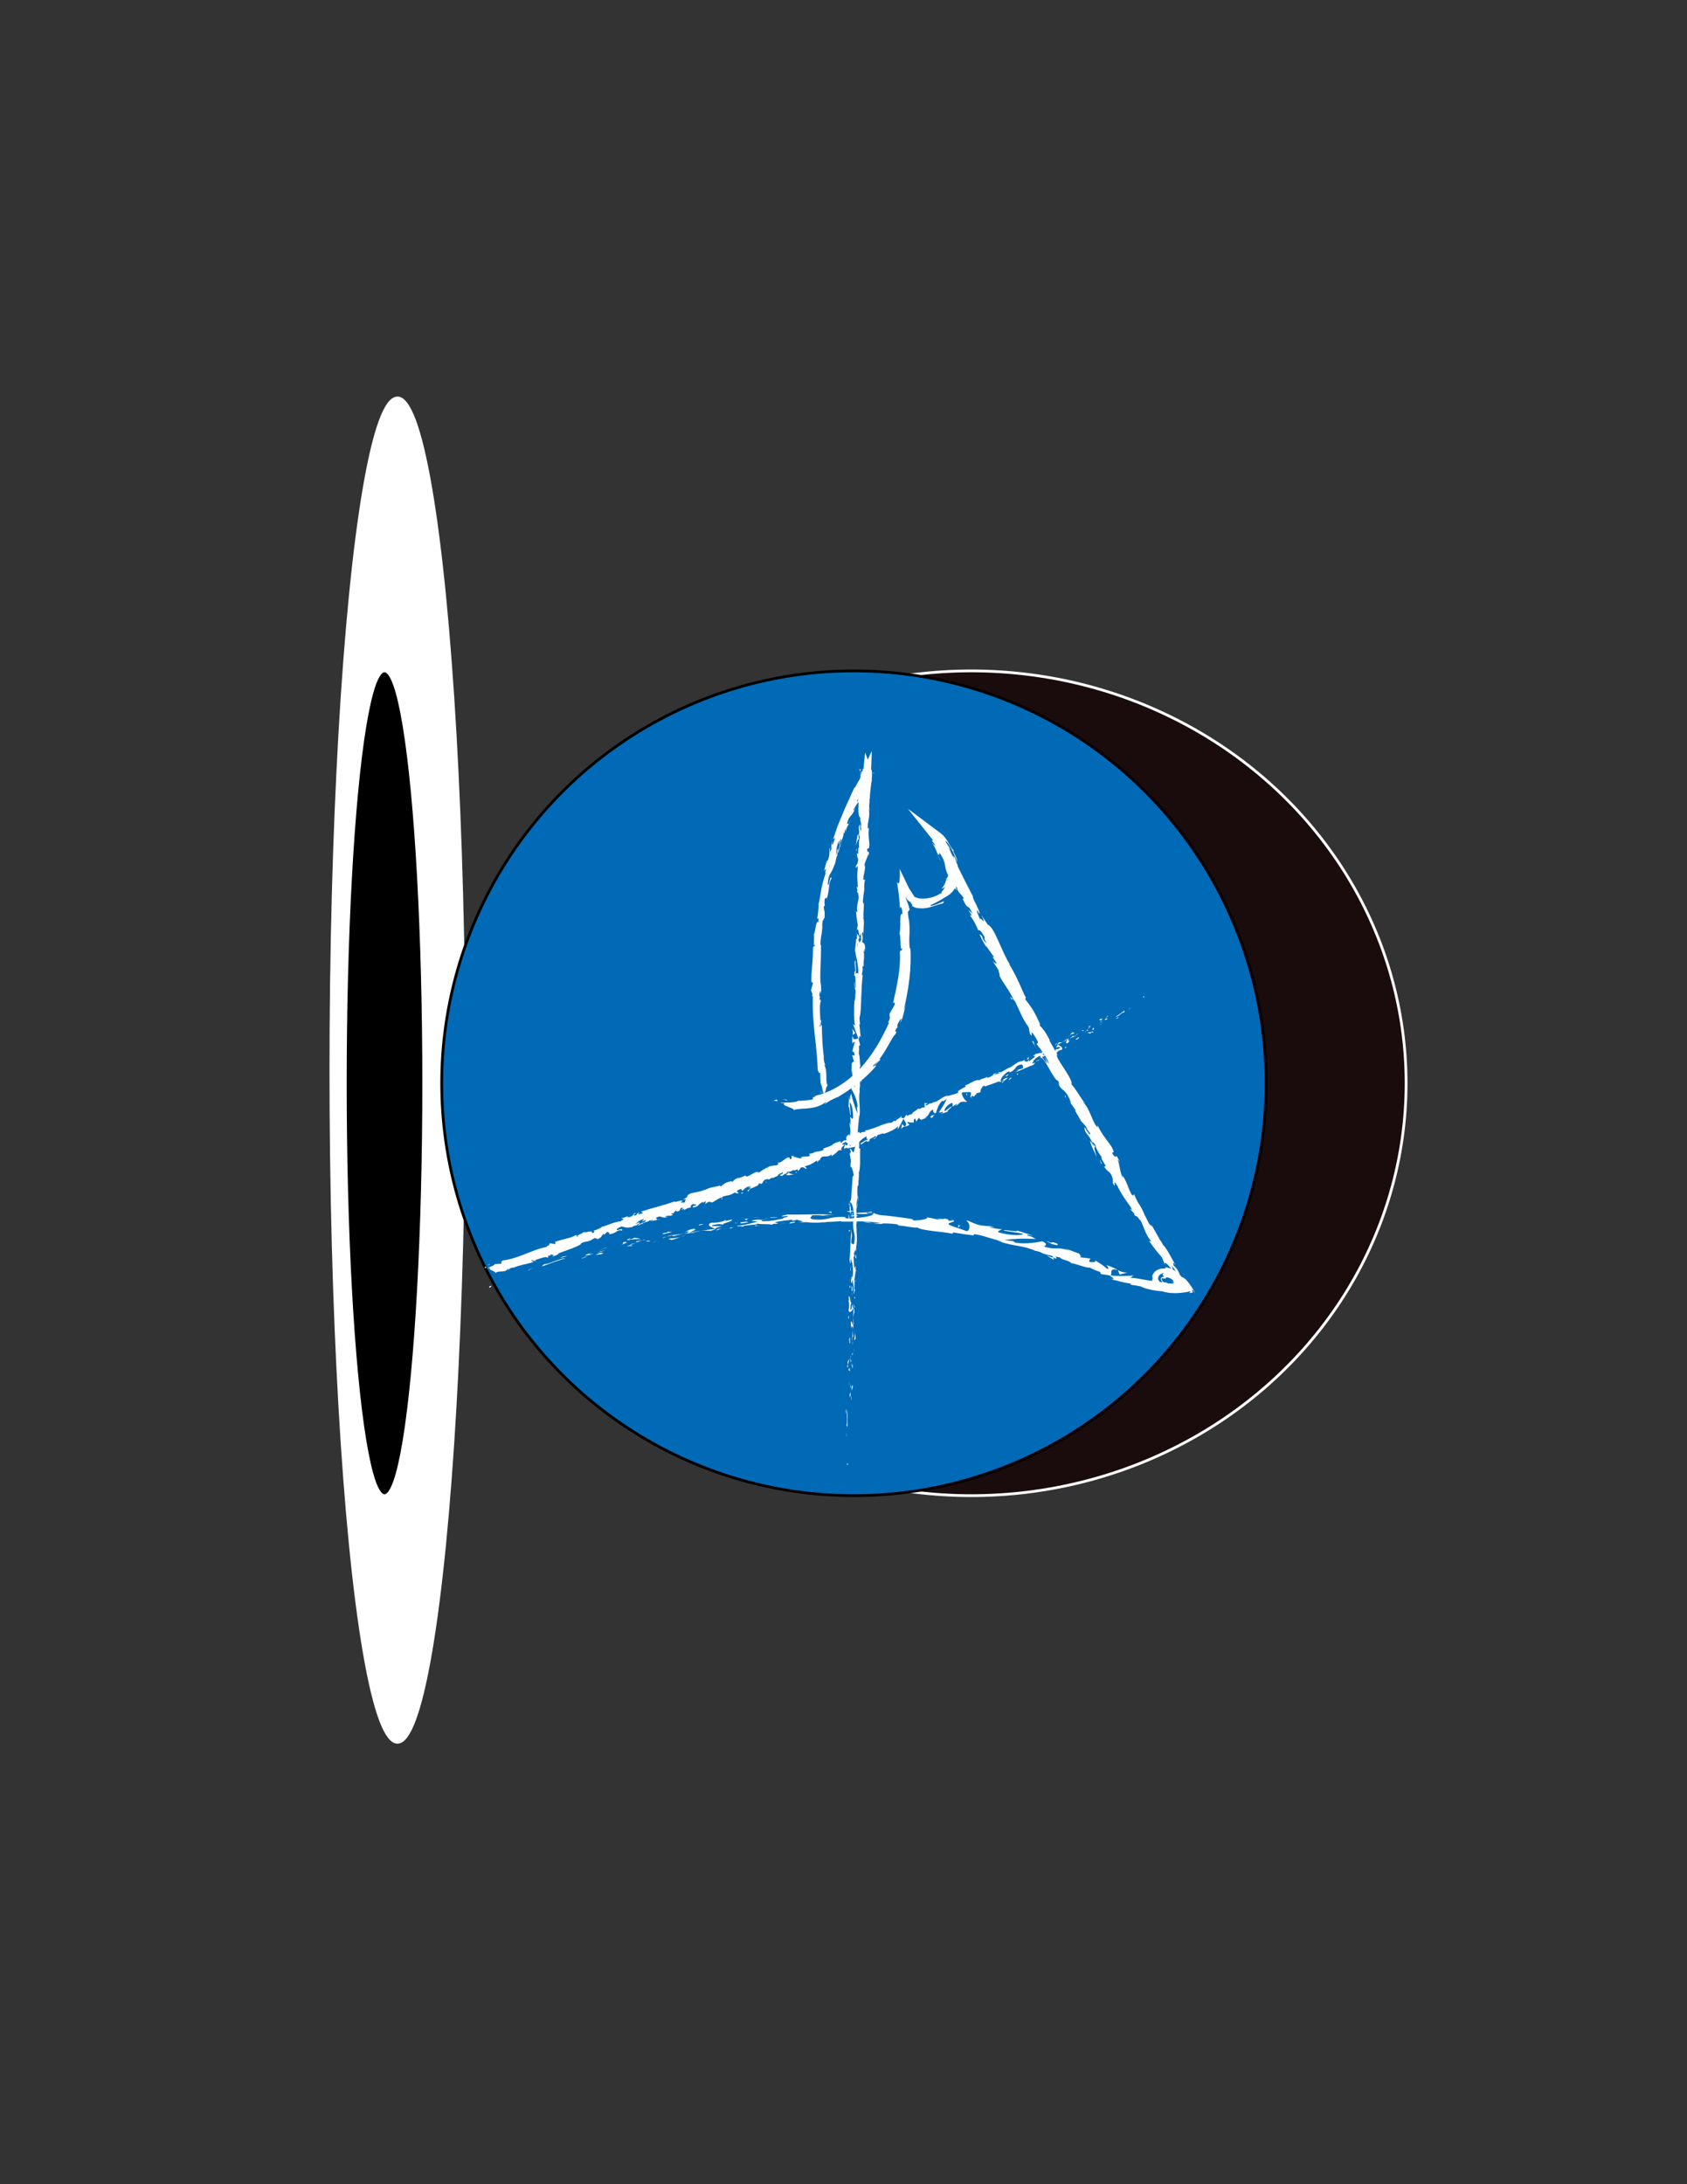 <svg xmlns="http://www.w3.org/2000/svg" viewBox="0 0 612 792">
  <rect x="0" y="0" width="612" height="792" fill="#333333" stroke="none"/>
  <style>
    .st4{fill:#fff}
  </style>
  <g id="Layer_2" stroke-miterlimit="10">
    <ellipse cx="144.19" cy="388.03" rx="24.15" ry="243.73" fill="#fff" stroke="#fff"/>
    <ellipse cx="352.36" cy="392.8" rx="157.74" ry="149.53" fill="#1a0b0c" stroke="#fff"/>
    <circle cx="309.77" cy="392.8" r="149.53" fill="#006ab6" stroke="#000"/>
    <ellipse cx="139.49" cy="392.8" rx="14.22" ry="149.53" stroke="#fff"/>
  </g>
  <g id="Layer_1">
    <path class="st4" d="M307.28 530.72c-.06.6.27.4.32.5-.02-1.02-.4-.48-.32-.5zM307.07 520.72l.12.18-.24-1.48zM307.53 511.4c-.58.86-.06 3.38-.34 5.03l-.14.27.39.77c.05-2.02-.13-4.65.09-6.07zM308.91 506.49c-.22.3-.13-1.08-.12 1.16.03-.11.04-.14.06-.21.01-.2.02-.48.06-.95z"/>
    <path class="st4" d="M308.85 507.44c-.03.98.2-.64 0 0zM308.93 502.9l.13 1.3c.14-.26.21-1.41.28-.98-.04-1.33-.17-1.07-.41-.32zM308.6 501.66l.05.67c.05-.11.08-.29-.05-.67zM308.75 503.76l-.1-1.43c-.09.18-.27.2.03.65-.16-.12-.02.17.07.78zM308.63 504.56c-.15.72-.26 1.65-.39.35-.04 2.47.36 2.13.39-.35zM306.99 510.9l-.2.96.14.85c-.06-.42.23-1.86.06-1.81zM309.55 494.86c-.11-.09-.32.42-.47.51l.09.96c.1-.49.21-1.41.38-1.47zM309.08 495.37l-.14-1.44c-.08 1.28.01 1.52.14 1.44zM308.02 501.4l.3 2.37-.29-2.82zM309.78 489.4l.23.82-.34-1.46zM309.88 485.78c.19.61.4-.81.51-.17 0-.98-.15-1.83-.3-2.59.07.8.01 1.66-.21 2.76zM309.89 481.74c.04.4.12.82.2 1.28-.03-.43-.09-.85-.2-1.28zM309.09 491.5c.07-.11.26-.31.37-1.11l-.34.55c-.01.17-.02.37-.03.56zM309.11 490.96l.01-.02c.03-.61.06-1.03.07-1.21-.01.15-.04.52-.08 1.23zM309.08 491.65c0-.05 0-.09.01-.14-.03.05-.04.08-.01.14zM308.46 497.67c-.15-.85-.27-2.6-.61-.92.2.61.39-.35.61.92zM308.66 492.33l-.13 1.51c.09-.03.22-.3.29.12l-.16-1.63zM308.58 491.58l.08.75.05-.56zM309.5 484.33c-.11-.66-.1-1.38-.09-2.19-.09.87-.16 1.76-.19 2.61.09.13.25.51.28-.42zM309.28 487.55c0-.05-.01-.1-.01-.15-.03.09-.05.16.01.15zM309.69 474.17l-.06.12.05.03zM309.14 484.9c-.09.65-.02 1.04.06 1.42-.01-.49-.01-1.01.01-1.56-.04-.06-.07-.07-.07.14zM309.82 479.51c-.08.34-.15.72-.22 1.12.12-.33.3-1 .22-1.12zM309.36 487.19c0 .03.01.06.01.1.08-.22.05-.19-.01-.1zM309.36 487.19c-.03-.34-.1-.6-.16-.87.01.4.03.77.06 1.09.03-.09.07-.17.1-.22zM307.72 471.68c.29.13.51 1.85.14 3.32.17 1.46 1.18.55 1.77-.71-.13-.05-.25-.05-.37-1.56-.18.52-.5 3.31-.72 2.04-.08-1.99.16-1.62.35-2.58-.4.81-.45-2.55-1.01-2.13l.13 1.75c-.08.02-.2-.61-.29-.13zM309.49 477.15l.01.62c.08-.7.21-1.2.48-2.12-.11-1.03-.21-1.25-.31-1.32l-.15 3.04-.03-.22z"/>
    <path class="st4" d="M309.41 480.54c-.31-.49-.39-1.98-.77-1.09-.04 1.81.22 1.28.33 2.37.02-2.92.15.85.41-1.26.03.58.03 1.09.03 1.58.06-.52.12-1.03.2-1.51-.01.03-.02.04-.02.07v.01c-.04.12-.07.17-.04.02v-.06c-.06-.02-.1-.07-.14-.13.1-.84.09-.13.12.14.02.01.03.03.05.04v-.01l-.07-2.93c-.07.6-.09 1.38-.1 2.76zM307.22 495.16c.03-.09.05-.08.08-.09-.03-.19-.06-.27-.08.09zM307.46 493.96c.04.21.16.4.1 1.09-.12.6-.15-.01-.26.02.07.42.17 1.47.38.17l-.04-.21c.16-1.17.62-2.67.66-2.46-.3.33-.52.62-.84 1.39zM308.37 487.16l-.06-2.44-.33 1.23.17-.06c-.13 1.39.09 1.1.22 1.27zM309.86 473.89l.33.34-.43-1.43zM309.93 470.72l.29.13-.15-.84zM312.18 291.88l-.05-.72c.01.34.03.56.05.72zM311.9 297.06l.14.13c-.07-.24-.12-.34-.14-.13zM312.18 392.93c.31-1.04.77-2.19.43-2.07l-.33.31c.03.73-.02 1.29-.1 1.76zM311.88 339.61c-.04.1-.07.2-.11.3.1.26.2.5.29.72-.06-.31-.12-.66-.18-1.02zM310.56 338.83l.26-1.37c-.09.31-.17.74-.26 1.37zM314.77 293.91c.13.23.27.44.41.56-.07-.38-.12-.61-.19-.61-.06-.02-.13.08-.22.05zM310.83 438.28c.15-.9.23-1.61.26-2.24-.21 1.07-.52 1.94-.26 2.24zM315.52 294.09c-.04-.44-.09-.63-.17-.62.04.45.09.71.17.62zM311.16 433.44c-.03.16-.06.31-.09.47.04.66.06 1.32.02 2.13.16-.8.28-1.72.07-2.6zM297.81 360.44c-.01.07-.02.16-.03.23.05.02.05-.08.03-.23zM297.32 390.48c-.06-.29-.14-.77-.21-1.22.01.22.07.59.21 1.22zM310.49 457.98c0 .67.03.11 0 0zM309.1 461.21c-.03-.14-.08-.25-.15-.27.08.05.12.15.15.27zM309.33 426.69v-.06c-.07.2-.05.16 0 .06zM310.31 458.99c.05-.25.09-.54.12-.86-.02.14-.06.4-.12.86zM310.47 458.86c-.02.23-.04.41-.05.59.05.08.09.01.05-.59z"/>
    <path class="st4" d="M310.5 457.05c-.01.38-.03.74-.07 1.09.03-.13.05-.19.06-.15 0-.21.01-.48.01-.94zM304.28 306.45c-.02.04-.05.08-.07.13-.09.67-.02.38.07-.13zM309.3 375.35c.01.03.01.05.01.08 0-.03.01-.07.01-.1l-.02.02zM309.13 372.93c.37 1.04.31 1.62.2 2.4l.96-.77-1.16-1.63z"/>
    <path class="st4" d="M312.73 279.46l-.38 1.68c-.18-.98-.22-1.82-.26-2.26l4.82 1.28c-.08.32-.05.38.23.11l-5.3-1.41c-.03.06-.07.17-.11.3 1 .3-.24 6.59.76 6.88l-.27 1.11c.03-.32-.03-.37 0-.69-.6 2.15.65 1.65.36 4.44-.13.97-.31 1.64-.4.97l.14 2.19c-.05.63-.22.47-.17-.16l-.08 3.32-.03-.03c.14.48.34 1.56.42 2.09-.18.83-.09-.43-.23-.22l.16 1.85c-.3.74-.48-.8-.39-2.06-1.09 1.67.19 1.53-.58 5.21l-.05-1.74c-.63 1.09-.48 2.45-.93 4.4.21-.46 1.09-3.88 1.25-1.88-.1.56-.17 1.3-.02 2.38-.36-.01-.32 1.05-.36 2.36l-.48-.11c.07 1.43.32 1.32.5 2.17-.11 1.58-.5 1.89-.82 2.25-.18 2.53.67-1.72.63 1.28-.27 2.1-.13 3.59.05 6.12-.23 1.47-.28-.27-.44.25l.33 1.32c-.02.32-.14.21-.19.16.1 1.11.48.11.53 1.85.5.49-.91 3.53-.39 5.69-.16.52-.28-.27-.48-.11.29 2.96.19 2.53.63 4.97l-.39 2.05c.42-1.5.77.45 1.06 2.15.19-.53.36-.98.45-1.29l.16 2.71c-.09.32-.25.05-.43-.4.04.18.07.36.1.5-.21.96-.47.45-.71-.25.11-.32.22-.65.33-.96-.27-.68-.57-1.31-.85-1.18.05.18.08.52.1.89-.07-.18-.14-.29-.19-.21-.05.09.04.38.15.82l-.56.59.21.16-.46 3.52c.45 2.55 1.17 4.77 1.26 8.79-.36-1.01-.63-.23-1.1-.3.53-1.08-.11-3.11.06-5.19-.09 1.08-.3.84-.37.56l.32 3.72c-.38-.1-.31.78-.5 1.74.78-.71.41 2.78.59 4.3-.26.09-.5-.28-.38-2.12-.63 2.01.8 2.65.26 4.63.01-.45.05-.69-.07-.87.19 1.06-.06 3.62-.26 3.01l.01-.45c-.18 2.98-.28 9.08.34 9.55-.08.03-.76-.41-.88-.6l1.99 5.39c-.53-.48-1.89 1.28-2.13-1.21-.1.71-.21 1.58-.06 3.09.09-.48.83-1.18.86-.52-.66 1.8-.36 1.25-.95 3.48.14-.72.97.11.91 1.26-.12-.18-.85.07-.93-.35l.76 2.88c-.13-.72-.71-.15-.97.49.17-.29-.09 2.47-.02 3.23l.23-1.21c-.22 3.22 1.1 3.22.96 6.42-.16-.39-1.05-.99-1.2.64.41.76 1.99 3.36 2.24 6.2l-.26.54.22 2.18c-.61-1.37-1.88-5.2-2.35-7.29-.23 1.2-.3.33-.33 2.14-.25.63-.32-1-.32-1.53l-.27 4.2c.51-.17.42 3.23.84 3.08l-.4-4.59c.51-.17 1.36 2.68 1.19 5.66-.22.75-.88-.59-1.05-.53.16.39.25 2.84.12 3.11l-.23-1.27c-.24 1.65.59 2.73.06 4.71-.05.69-.71 2.04-.41 2.17.61-1.11 2.39-1.28 2.8-.52-.05.24-.65 3.6-.95 4.38-.48 1.12-1.03-1.73-1.44-.78.14.05.29.68.34.94-.14.72-.42-.31-.4 1.26.5.28-.13 3.19.41.75.1 1.54-.15 1.63-.18 3.44.35-.57 1.08 1.65 1.18 3.2-.13-.09-.31.25-.39.41-.14 3.15-.41 4.83-.5 7.77-.13.27-.32 1.68-.52 1.07.08.43.24.82.23 1.72-.49 1.74-.01-2.02-.58-.7.29.12.34 2.35.49 3.65.47-.38.18-2.98.03-4.28.63.01 1.23 2.28 1.43 5.36.08 2.45-.44 1.05-.36 1.47-.25 4.58.99 3.94.42 7.73-.45 1.5-.8.04-1.1.37-.09-1.99.35-3.04.37-4.39l-.24 1.65c-.12-.64-.18-1.97-.04-2.69-.4 1.25-.3 7.74-.75 11.27.11.63.22 1.72.4 1.21l-.02-1.12c.36-1.02.38 2.12.58.71.18 1.51.48 3.2.23 5.31l-.47.38c.14-.04.32-1.37.2-1.97.18.89-.73 3.22-.16 4.2l.37-1.47c.18 1.51.61 3.39.4 5.26.48-.84-.03-.43.54-1.75-.7 1.13.18-4.79-.57-2.96.66-1.35.34-2.35.92-4.12-.15.05-.31.62-.18-.95-.04-.07-.09-.24-.12-.35.01-.05.01-.06.01-.11-.01.03-.01.05-.02.09-.02-.07-.03-.08-.01.03-.08.37-.17.67-.26.79-.32-.79-.23-3.29-.38-4.14.1-.93.16.4.34-.11l-.23-1.27c.34-.11.64-2.46.77-.26l.08-1.98c.22-1.16.35-2.76.23-3.75.1-.93-.3-2.37-.06-1.55l-.12-3.11.09-.03c.13-3.06-.37-6.32.34-9.8-.06-1.03-.13-2.1.01-3.82l.3-.33c-.06-1.33.4-3.97.12-4.54.83-1.41.35-6.42.55-8.74l-.38-.1c.07-1.6 0-3.14-.1-5.13l-.34.11c-.23-1.72.36-4.4.4-7.11.12.19.07.87-.02 1.36.85-3.22-.36-6.85.27-9.77-.1-.74-.05-1.26.05-1.78 0 .07 0 .13.01.18 0-.08.01-.19.01-.3.07-.32.13-.66.21-1.01-.09.3-.17.6-.2.85.01-.56-.01-1.42-.07-2.26l.37-.35v-.19c.16-.82-.15-.67-.44-.24-.05-.42-.11-.81-.19-1.12.6-.65-.13-2.21.51-3.1-.29-.57-.11-4.23-.73-4.69.08-.03.13-.27.12.18.1-.93.2-1.87.04-2.71l.47-.38-.56-2.06c.32-1.23.49-1.74.81-.5-.46-2.99-.14-2.42-.6-4.97l.29.13c.02-.9-.34-2.36-.08-2.9.63-2.01.37-10.01 1.08-15.18-.91.98.47-2.4-.2-2.63.22-.3.36-1.02.51-.17-.12-2.66.46-3.97-.05-5.82.22-.3.28.58.42.31-.04-.21-.15-.85-.02-1.12.13-.27.16.39.24.82.05-2.71-.57-3-1.16-3.22.33-1.36.32-2.05-.04-3.05.21-.47.45-1.26.46.42.06-.95.5-5.77.02-5.88.13-.29.08-1.32.04-1.57.11-2.12.16-2.31.19-4.39l-.1.57c-.55-.85-.06-1.74-.06-3.42l.06.05c.57-3.84-.13-1.67.5-5.45l-.37.19c-.76-.39.59-3.35.39-5.57l-.24.79c-.21-1.22 1.18-3.32 1.34-4.53.08-.26.09.42.12.79.6-3.15-.45-.43-.45-2.79.27-.42.62.59.74-1 .24-.78-.61-4.64-.02-6.79-.22.47-.43.93-.53-.17.01-1.68.94-4.51.41-6.05.06-.21.12-.29.17-.3-.09-1.29-.05-4.18-.34-4.98 1.3-1.12-.19-8.01.96-7.92l.05-1.47.25-6.78-2.89 6.08c-.41.86-.7 1.72-.93 2.57l-.08-.14c-.78 2.6-.55 3.57-.42 4.5-.15.58-.2.14-.26.08-.35 1.87-.45 2.92-.45 3.88.02.97.13 1.86.46 3.45l-.36.35c.07.22.07.67.1 1.32.03.34.02.67.16 1.25.03.09.04.15.09.28.08.14.07.23.36.53.08.07.08.09.24.19.16.1.36.17.55.2.39.06.69-.05.99-.23.08-.06.11-.08.13-.1l.07-.07c.05-.05.09-.1.14-.15.11-.13.12-.17.16-.22.25-.45.29-.65.38-.91.54-1.86.77-3.84.72-5.71.04.04.11.12.13.42-.08-3.77 1.31-8.79.56-10.81l-2.27-6.2-.57 5.42c-.02.22-.01.41.03.59l-.93 2.57c1.67-3.07.29.73 1.14-.45-.55 1.26-1.97 2.98-1.27 1.44l.18-.21c-.34-.87-2.2 3.76-2.56 3.48-.69 1.58-1.4 3.14-2.12 4.69-.35.78-.73 1.54-1.07 2.31-.32.78-.65 1.56-.97 2.34-.64 1.55-1.28 3.09-1.91 4.62-.55 1.56-1.08 3.1-1.59 4.64l.75-.54-.73 2.13c-.3.52-.66.63-.14-.9-.57.71-.58 2.65-.45 2.73-1.04 2.98-.29-1.37-.56-.44l-.31 1.28.14-.27c-.06 1.09.14 1.24-.39 3.1-.43 1.15-.49.52-.64.98-.04-.01-.1.14-.21.71-.28.91-.52 1.83-.73 2.75l.67-1.01c-.07 1.28-.6 2.6.16 1.44-.57.85-1.22 3.42-1.77 5.92-.44 2.52-.8 4.95-1.02 5.52-.02 1.78-.22 3.5-.54 5.63.16-.52.68-.77.39 1.06-.9-.79-.91 3.31-1.7 4.74.59-1.29-.33 5.28.53 3.24-.21 1.54-.38.06-.72 1.22 0 1.85-.07 3.88-.28 6.02-.09 1.07-.2 2.17-.27 3.28-.04 1.12-.06 2.25-.03 3.39.13.07.33-.69.53.29l-.66 2.41c.08.9.72.82.34 2.47.1-.24.26-.58.32.02-.08 2.23-.04 4.49.05 6.76.17 2.27.39 4.54.6 6.82.52 4.55 1.02 9.11 1.16 13.68.07-1.26.22-.45.37.48-.03-.61.32-.04.48-.18.02 1.28.04 2.56.13 3.83.62.59.79 4 1.33 4.29l-.31-1.16c.85 1.46.81-2.42 1.56-2.32-.47-.82-.49-2-.48-3.33 0-1.33-.05-2.78-.72-4.15.05-.66.31.51.42.14-.41-.68-.62-1.55-.71-3.2l.1.18c-.57-4.59-.61-6.59-.75-11.78l-.32.41c-.04-1.12.06-1.36.1-1.89-.63-1.24.21 3.13-.47 2.01.32-.77.13-2.73.05-4.63-.06-1.91-.1-3.76.29-4.27-.06-1.71-.39.52-.45-1.2l.21-.46-.3-.43c0-1.13.31-1.7.49-1.74-.02.27.05.77.07 1.06.27-1.46-.08-4.1.01-4.6l-.14 1.64c-.1-2.34-.11-4.94.04-7.51.1-2.57.14-5.13.15-7.4l-.2.33c.01-3.47.36-2.75.65-6.53l.02.14c-.07-.77-.02-1.79.13-2.82.07.97.61-1.74.66-.46.17-3.75-.07-1.88-.27-4.41l.37-.52c-.1-.87-.22-.96.03-2.85-.03 1.58.62-1.12.64.65 1.23-3.8.53-5.91 1.78-7.51-.36-1.95-1.16 3.27-1.1 2.23-.43.79-.24-1.59.11-2.8.15-.62.5-1.09.91-1.8.39-.71.88-1.64 1.3-3.18-.09.31-.04.34-.12.64.5-1.1.36-2.33 1.05-3.65-.23-.92.52-1.83.02-2.22l-.64 2.87c.14-.82.15-1.66.25-2.61s.38-1.99.96-3.25c.05.24-.05 1.06-.14 1.62.41-.71.37-1.5.79-2.24.25.2 0 1.06-.32 2.09-.16.52-.34 1.08-.48 1.62-.12.55-.21 1.09-.22 1.55.24-.38.34-1.22.47-1.83.14-.61.25-.99.42-.47-.38-1.46 1.07-2.95 1.14-5.2l.29.25c.05-.34.11-1.07.32-1.66l.08 1.23c.15-1.8 1.49-3.03 1.87-4.67-1.24 3.27-.68.58-1.45 1.88.55-2.11.99-2.61 1.49-3.15.25-.27.51-.55.81-1.05.29-.5.63-1.22 1.09-2.33-.24.61-1.16 2.17-.93 1.16.44-.81 1.06-1.87 1.46-2.31 1.22-2.95-.53.3-.18-1.03.84-.82.47-1.51.92-2.86l.33.14c1.76-3.21-.27-1.2 1.45-4.03l-.18 1.46.66-1.59.21.5c.57-1.8.9-2.28 1.83-3.86-.22.13-.33-.01-.3-.39l-2.57-.7c.11.32.19.89.16 1.67-.26 1.1-.32-.64-.36 1.67-.2-.53-.46-1.11-.09-2.1-.11-.11-.21-.52-.32-.63-.29 1.19-.18 3-.22 3.83.03-.32.07-.7.13-.9l.33 3.36c-.17.52-.25.09-.33-.32 0 .68.14 1.15.1 2.15-.28-.28-.58-.23-.63-1.64l.11 3.18c-.14.2-.49 1.57-.56 1.16-.17.85-.13 1.92-.16 2.99-.01.26-.02.53-.04.76l-.03.3c0 .03-.01.09 0 .07l.1.04.21.09.41.18c.21.07.41.17.6.3.17.1.27.16.35.28.02.01.04.04.04.07 0 0 .01-.04.02-.04.09-.16.43-.33.89-.5.25-.1.5-.19.76-.25.09-.02.07-.02.07-.02v-.02c-.01-.01-.01-.06-.02-.1-.03-.18-.05-.44-.05-.69-.07-.1-.14-.31-.21-.77-.01-2.08.41-3.96.26-6.48.23-.45.46-.9.7-1.33.19-1.93-.97 1.79-.63-1.45.31-2.27.62-.73.93-1.46.01-.66.02-1.66.38-2.59l-3.19-.85c.02.8-.04 1.66-.26 2.54-.09-.69.02-1.27.01-1.96zm-1.02 25.33c-.05-.49-.24-1.48-.01-1.83.38.58.16 1 .01 1.83zm-.66 38.52c-.11-.37-.03-.93.13-1.56.01.46-.02.99-.13 1.56zm-.62 107.3c-.01-.02-.01-.03-.02-.05.18-1.09.11-.71.02.05zm-.23 2.27c.04.23.09.22.15.12-.09-.16-.08-.67-.03-1.25-.1.15-.17.45-.12 1.13zM299.98 312.7l.21-.41c-.16 1-.18.7-.21.41z"/>
    <path class="st4" d="M310.71 338.93c.07-.14.13-.17.2-.2-.05-.2-.12-.2-.2.2zM314.7 293.78v.07c.03.03.05.05.07.06l-.07-.13zM308.16 417.59c.06-.47.14-.73.21-.9-.09-.03-.17.18-.21.9zM310.43 464.94l-.05-1.46c0 .7-.09.95-.16 1.31.09-.03.22-.3.21.15zM307.75 477.5c.04.21-.01.45.03.66l.17-.05c.02-.91-.09-1.54-.2-.61zM309.19 466.25c-.31.11-.23 1.02-.21 2.04l.01-.18c.41.32.3-.77.2-1.86zM308.98 468.53c0 .31 0 .64-.03.94.17.13.05-.38.03-.94zM310.31 455.77c-.09.48.38.32.25.59.37.54-.36-3.25-.25-.59zM308.16 467.04l.38-.35-.28-.58zM308.69 459l-.16 1.63c.06-.02.09.19.11.44.05-1.01.16-2.1.05-2.07zM308.65 461.07c-.02.52-.03 1.02.02 1.31 0-.28.01-.89-.02-1.31zM308.12 464.81l.09-.48.06-1.15zM309.3 441.49l-.05-1.78c-.12-.18-.22.3-.19.96.08.43.11 1.09.24.82zM308.11 446.83c.09-.48.18-.51.31-.78l-.46-.07.15.85zM308.16 441.65c-.12-.18-.29-2.59-.33-.34.12.18.17 1.97.33.34zM309.51 414.87l-.01.45.77-.04zM308.33 391.2c-.24 2.1.46.51.18 2.41.17.5.23-1.55.37-1.04-.16-1.27-.03-1.94-.55-1.37zM308.88 392.58c.02.2.06.42.1.65-.04-.37-.07-.55-.1-.65zM297.81 395.47l.09 1.38.09-.92zM298.85 397.94l-.42.41.58.72c-.07-.3-.23-.88-.16-1.13zM310.55 308.51l.11.11c.14-.2.16-.52.21-1.16l-.32 1.05zM311.79 290.15l-.02.31.47-.56zM316.12 283.56c.13-.55.19-1.21.37-1.72-.25 1.14-.93 1.76-.37 1.72z"/>
    <g>
      <path class="st4" d="M414.93 361.71c.35-.16.02-.45.03-.54-.5.39.04.63-.03.54zM409.92 365.64l.01-.2-.6.82zM404.78 368.54c.83.35 1.8-1.15 2.84-1.45l.23.06.13-.73c-1.06.7-2.32 1.85-3.2 2.12zM401.3 368.74c.3.15-.48.54.68-.28-.08.01-.1 0-.15 0-.11.07-.26.15-.53.28zM401.83 368.46c.53-.32-.46-.01 0 0zM399.39 369.97l.6-.6c-.23-.06-.89.24-.71.01-.66.51-.44.58.11.59zM398.96 370.79l.32-.29c-.1-.03-.21.01-.32.29zM399.97 369.89l-.69.61c.16.05.28.24.33-.26.04.22.1-.04.36-.35zM400.47 369.74c.48-.08 1.05-.27.44.33 1.33-.84.89-1.16-.44-.33zM404.88 369.34l.64-.12.35-.47c-.18.23-1.13.41-.99.59zM394.72 372.02c.03.16.43.23.58.37l.45-.44c-.32.06-.89.25-1.03.07zM395.3 372.39l-.68.65c.73-.34.8-.52.68-.65zM399.21 371.55l1.05-1.17-1.3 1.32zM391.67 373.62l.29-.55-.56.89zM389.68 374.74c.2-.44-.69-.19-.41-.54-.52.34-.88.81-1.2 1.23.39-.35.88-.58 1.61-.69zM387.51 376.09c.19-.18.37-.41.56-.67-.21.19-.4.4-.56.67zM393.23 373.7c-.1-.05-.34-.2-.83-.05l.51.21c.1-.05.21-.1.32-.16zM392.93 373.87l-.02-.01c-.35.17-.59.29-.69.34.09-.04.3-.14.71-.33zM393.31 373.66c-.03.01-.05.03-.08.04.05.02.07.02.08-.04zM396.93 372.32c-.36.46-1.22 1.2-.1 1.02.2-.43-.44-.33.1-1.02zM393.95 373.93l.89-.36c-.07-.09-.3-.16-.12-.38l-.77.74zM393.6 374.27l.35-.34-.33.13zM389.14 375.68c-.28.36-.67.58-1.11.85.52-.18 1.05-.41 1.52-.66.01-.15.1-.48-.41-.19zM391 374.83c-.02.02-.05.05-.07.06.07.01.11 0 .07-.06zM383.52 378.8l.11.04-.01-.08zM389.67 375.9c.4-.12.57-.33.72-.55-.25.18-.53.36-.84.53 0 .06.01.1.12.02zM386.35 376.93c.23-.01.48-.07.74-.12-.25-.03-.72-.01-.74.12zM390.75 374.86l.05-.05c-.16-.02-.13.02-.05.05z"/>
      <path class="st4" d="M390.75 374.86c-.16.15-.26.33-.36.49.21-.15.39-.3.54-.45-.06-.01-.13-.02-.18-.04zM383.39 381.93c-.11-.39.7-1.2 1.73-1.24.7-.68-.44-1.57-1.49-1.86.05.17.12.31-.62.94.39.05 2.12-.48 1.56.19-1.04.74-.99.33-1.63.42.69.21-1.11 1.35-.54 1.88l.88-.72c.06.1-.22.44.11.39zM385.27 378.07l.33-.22c-.43.14-.79.14-1.45.12-.49.46-.55.65-.53.79l1.75-.8-.1.11zM387.16 377.06c-.07.53-.83 1.11-.1 1.27 1-.56.55-.69 1.07-1.18-1.59.96.36-.46-.93-.05.29-.23.57-.41.83-.57-.32.11-.63.2-.93.27h.05l.01-.01v.01c.09.01.13.03.04.04 0 .01-.02.02-.03.03.01.07 0 .13-.01.19-.51.17-.13-.06 0-.19 0-.02 0-.05-.01-.07h-.01c-.51.36-1.03.7-1.54 1.05.37-.12.82-.33 1.56-.79zM396.39 374.63c-.07-.01-.08-.03-.1-.06-.08.1-.1.15.1.06zM395.59 374.75c.09-.12.11-.32.52-.49.4-.06.1.18.18.3.18-.22.67-.71-.16-.5l-.09.11c-.73.22-1.83.19-1.74.08.38.25.68.4 1.29.5zM391.38 376.03l-1.27.91.87-.04-.14-.18c.81-.33.52-.48.54-.69zM383.27 378.69l-.02-.5-.51.97zM381.5 379.63l-.11-.39-.37.45zM278.75 427.83l-.39.26c.2-.11.31-.19.39-.26zM281.86 426.73l.01-.21c-.1.16-.13.25-.01.21zM336.76 400.15c-.75-.09-1.65-.33-1.41.05l.35.32c.4-.25.74-.34 1.06-.37zM306.35 415.13c.07.02.15.04.23.05.1-.2.19-.38.27-.55l-.5.5zM306.56 416.97l-.92.05c.22.02.52.01.92-.05zM261.96 434.32l-.35.59c.78-.27.36-.36.35-.59zM363.07 388.67c-.59.09-1.03.21-1.4.36.73-.06 1.39.05 1.4-.36zM278.4 423.06c-.23.17-.32.29-.28.38.25-.17.38-.3.28-.38zM360.18 389.73c.11 0 .21-.02.32-.03.35-.24.7-.47 1.18-.66-.54.04-1.12.18-1.5.69zM200.3 455.58c-.05 0-.11.01-.16 0 .01.06.07.04.16 0zM180.94 457.89c.17-.09.45-.19.72-.3-.14.02-.36.11-.72.3zM374.19 383.04c.37-.22.04-.07 0 0zM376.8 383.66c-.06.08-.09.17-.06.27-.02-.11.01-.2.06-.27zM357.45 393.96c-.01 0-.02.01-.03.01.14.03.12.02.03-.01zM374.85 382.93c-.17.02-.35.06-.54.13.09-.01.26-.05.54-.13zM374.69 382.79c.14-.05.25-.09.35-.13.01-.09-.05-.11-.35.13zM373.67 383.32c.21-.11.43-.2.64-.26-.09.01-.13 0-.12-.02-.11.06-.26.14-.52.28zM232.88 442.91c-.03 0-.06 0-.1-.01-.35.32-.18.23.1.01zM328.23 408.58c.02-.01.02-.03.04-.04-.02 0-.05.01-.06.01l.02.03zM326.92 409.44c.4-.74.77-.82 1.28-.9l-.94-.97-.34 1.87z"/>
      <path class="st4" d="M271.37 430.62h1.14c-1.01 1.05-1.97 1.16-.83 1.33-.31-1.33 3.89-1.55 3.58-2.88l.76.03c-.2.06-.2.14-.39.2 1.52.14.63-1.27 2.37-1.69.62-.11 1.09-.07.75.22l1.19-.78c.39-.11.38.14-.01.25l1.95-.82v.04c.21-.3.74-.84 1-1.09.57 0-.2.23-.02.34l.98-.71c.57.17-.22.82-1 1.05 1.49.91.79-.65 3.27-.72l-.97.54c.93.48 1.64-.08 2.98-.07-.36-.13-2.76-.27-1.69-1.03.37-.03.83-.15 1.37-.64.17.45.76.11 1.53-.21l.17.62c.78-.49.6-.77 1-1.22.97-.29 1.33.1 1.7.41 1.55-.46-1.32-.36.43-1.13 1.34-.24 2.13-.81 3.5-1.72.96-.12-.02.42.36.48l.6-.77c.2-.06.19.11.18.2.59-.43-.17-.62.8-1.16.03-.76 2.48.16 3.47-1.07.38.05-.01.42.17.62 1.56-1.16 1.36-.93 2.54-2.14l1.37-.08c-1.07-.1-.13-1.08.71-1.9-.4-.09-.75-.18-.96-.2l1.48-.93c.23.02.15.29-.02.64.09-.09.18-.18.24-.26.66 0 .49.46.21.95l-.72-.15c-.26.51-.47 1.06-.26 1.38.08-.11.26-.24.46-.36-.07.14-.1.25-.03.29.08.04.2-.15.4-.41l.62.53-.01-.3 2.26-.39c1.24-1.25 2.17-2.72 4.43-3.93-.4.72.19.85.38 1.44-.88-.35-1.74.98-3.02 1.33.67-.18.63.15.51.31l1.98-1.4c.14.49.6.17 1.25.14-.8-.76 1.39-1.27 2.17-1.91.18.29.09.7-1.03 1.05 1.48.22 1.12-1.71 2.53-1.59-.26.11-.42.12-.47.32.51-.53 2.11-.91 1.86-.5l-.26.11c1.81-.59 5.37-2.13 5.31-3.03.06.09.15 1.04.11 1.24l2.07-3.91c0 .79 1.72 1.97.41 2.94.46-.07 1.03-.16 1.81-.77-.32.02-1.11-.68-.75-.91 1.37.31.9.09 2.48.19-.49.03-.45-1.22.24-1.47-.04.2.49 1.02.29 1.24l1.25-1.74c-.34.36.29.91.79 1.05-.26-.13 1.46-.59 1.86-.88l-.81.06c1.96-.63 1.26-2.24 3.16-2.97-.14.31-.01 1.55 1 1.28.21-.71.86-3.36 2.34-4.46l.45.17 1.12-.89c-.44 1.15-1.95 3.74-2.89 4.91.81-.06.35.27 1.4-.2.5.13-.4.67-.7.82l2.55-.85c-.37-.56 1.62-1.42 1.3-1.9-.79.61-1.6 1.19-2.4 1.78-.37-.58.81-2.39 2.58-3.05.55.05.14 1.24.27 1.43.13-.31 1.47-1.13 1.7-1.05l-.59.65c1.07-.19 1.22-1.51 2.64-1.44.42-.14 1.55.27 1.46-.13-.96-.41-2.04-2.53-1.84-3.25.16-.01 2.39-.25 3-.11.9.26-.41 1.75.36 1.97-.05-.18.22-.55.35-.68.48-.04.06.6.94.12-.12-.69 1.88-.77.2-.72.82-.57 1.01-.29 2.05-.78-.51-.26.33-1.78 1.14-2.35.02.18.31.3.45.35 1.86-.75 2.95-.95 4.65-1.72.22.08 1.13-.12.9.31.19-.22.32-.54.84-.8 1.26.06-1.13.63-.06.91-.1-.39 1.12-1.13 1.76-1.7-.49-.45-1.77.69-2.41 1.27-.36-.76.57-2.17 2.17-3.35 1.31-.84.84.21 1.03-.01 2.7-1.1 1.62-2.38 4.06-2.85 1.1.08.5.95.86 1.21-1.06.72-1.9.51-2.67.89l1.06-.21c-.29.33-.99.81-1.48.86.93.08 4.51-1.96 6.71-2.58.28-.34.82-.81.43-.86l-.6.38c-.77-.1.94-1.13.04-.92.72-.7 1.47-1.6 2.77-1.98l.5.44c-.1-.15-.95.06-1.2.4.38-.49 2.21-.17 2.4-1.16l-1.03.04c.72-.7 1.49-1.81 2.64-2.16-.75-.3-.21.18-1.28-.08 1.05.47-2.73 1.31-1.27 1.62-1.14-.35-1.49.35-2.81.22.12.17.53.17-.41.52-.01.07-.08.19-.12.26-.03.01-.04.01-.07.02h.06c-.03.05-.03.05.02 0 .25-.03.47-.02.59.05-.24.64-1.66 1.33-2.04 1.78-.57.18.12-.32-.26-.37l-.56.68c-.26-.36-1.74-.01-.6-.83l-1.14.51c-.78.08-1.74.42-2.22.86-.58.16-1.14 1.08-.82.54l-1.66 1.08-.06-.09c-1.78.77-3.3 2.36-5.65 2.56-.54.38-1.1.79-2.14 1.13l-.35-.26c-.7.49-2.46.67-2.62 1.19-1.25-.59-3.81 1.43-5.23 1.85l.15.49c-.94.38-1.77.91-2.84 1.6l.25.38c-.85.78-2.68.83-4.24 1.57.04-.2.46-.34.78-.37-2.27-.09-3.7 2.37-5.7 2.42-.36.33-.7.41-1.04.43.04-.02.07-.04.1-.07-.05.01-.11.04-.18.07-.22.01-.45.01-.69.03.22.03.43.04.59.01-.33.15-.81.41-1.25.72l-.4-.36c-.04.02-.07.04-.11.06-.55.04-.3.37.1.6-.22.18-.41.36-.54.54-.69-.55-1.19.78-2.04.24-.18.51-2.35 1.31-2.29 2.21-.06-.1-.22-.08.04-.2-.58.14-1.17.28-1.57.71l-.46-.47-.89 1.26c-.87-.05-1.26-.13-.71-.86-1.48 1.37-1.32.82-2.54 2.08l-.08-.4c-.53.23-1.18 1.06-1.62.88-1.47-.22-5.94 2.26-9.25 2.83 1.02.85-1.61.08-1.41.96-.28-.19-.76-.17-.35-.58-1.47.85-2.52.5-3.32 1.62-.28-.19.19-.51-.03-.6-.1.1-.41.41-.63.32-.22-.09.15-.3.35-.51-1.59.66-1.44 1.51-1.27 2.3-.95-.04-1.33.16-1.74.88-.38-.13-.95-.21.02-.68-.57.18-3.56.95-3.39 1.57-.23-.08-.8.26-.92.38-1.27.45-1.4.43-2.62.96l.38-.03c-.22.91-.97.56-1.94 1.01v-.08c-2.49.33-.9.62-3.38.86l.29.4c.15 1.04-2.22.17-3.39 1.03l.57.08c-.6.6-2.49-.57-3.26-.43-.19-.03.2-.23.39-.37-2.1.13-.03.68-1.38 1.34-.38-.22.04-.93-.93-.64-.57-.08-2.36 2.05-3.88 1.91.37.14.75.29.16.71-.97.45-3.05.05-3.68 1.15-.15-.02-.22-.07-.25-.13-.69.48-2.37 1.23-2.68 1.82-1.27-1.3-4.5 2.48-5 1.03l-2.33.93.01-.17c-1.54.45-1.96.98-2.36 1.51-.38.03-.18-.2-.18-.28-2.31.49-2.51.63-4.11 2l-.36-.4c-.41.45-3.45.4-5.43 1.71 0-.06.02-.17.16-.29-2.24 1.41-6.3.76-6.59 2.78l-1.46.98c2.13-.6-.05.85.91.83-.79.39-2.3.23-1.32-.21l.19.03c.06-1.02-2.7.59-2.86-.03-4.09 1.48-8.26 2.39-12.12 3.69l.68.54-1.36.43c-.41-.04-.66-.38.31-.68-.64-.22-1.49.89-1.47 1.05-1.97.37.45-1.06-.13-.88l-.76.32.2.02c-.53.5-.49.82-1.65 1.19-.78.12-.52-.3-.82-.22-.02-.05-.12-.04-.45.13l-1.71.53.87.31c-.66.53-1.6.53-.6.87-1.48-.55-6.42 1.86-7.23 1.81-.91.77-1.95 1.12-3.25 1.52.36 0 .76.55-.37.86-.04-1.41-2.22.16-3.43-.43 1.01.32-3.09 1.25-1.54 1.67-.96.22-.22-.45-1.03-.51-2.03 1.26-4.95 1.39-7.61 2.52.02.18.56.27.07.73l-1.73-.32c-.51.27-.15 1.13-1.34.9.19.09.47.23.13.41-5.61 1.07-10.61 4.53-16.54 4.98.85.06.37.26-.18.48.39-.05.14.41.29.61l-2.48.2c-.18.77-2.4.92-2.42 1.6l.67-.37c-.69 1.05 1.9 1.08 2.09 2.03.77-1.18 3.23.16 4.55-1.61.45.04-.22.41.06.54.3-.55.81-.82 1.86-1.01l-.08.14c2.74-1.1 4.06-1.16 7.28-2.02l-.39-.36c.69-.18.88-.09 1.24-.09.53-.95-1.9.63-1.46-.36 1.22.59 4.74-1.67 5.71-.85 1.04-.36-.49-.41.55-.77l.37.18.13-.45c.7-.18 1.16.05 1.27.27-.17.03-.44.23-.61.32 1 .02 2.44-.99 2.78-.99l-1.05.18c2.73-1.26 6.3-2.12 8.83-3.64l-.28-.14c1.95-1.12 1.75-.35 3.98-1.34l-.07.08c.38-.37.96-.69 1.59-.89-.49.45 1.26.1.59.64 2.11-1.21 1-.72 2.22-2.03l.47.23c.4-.49.38-.68 1.49-1.17-.83.63.92.28 0 1.04 2.66-.08 3.29-2.02 4.78-1.28.76-1.35-2.26.19-1.72-.24-.63-.14.66-1.04 1.44-1.21.77-.25 1.74.78 3.66.09-.19.06-.18.14-.37.2.81 0 1.3-.83 2.32-.74.29-.76 1.16-.37 1.04-1.16l-1.71.79c.93-.55 1.57-1.75 3.37-1.9-.08.2-.5.57-.8.79.56.05.88-.47 1.46-.42.12.8-2.09.91-2.97 1.86.63.14 1.84-1.25 1.59-.25.42-1.3 1.95-.53 2.98-1.77l.07.48c.18-.14.54-.5.92-.62l-.49.82c.88-.86 2.19-.28 3.11-.9-2.12.76-.67-.37-1.68-.39 2.41-1.52 1.92.65 4.77-.6-.38.2-1.58.25-1.04-.17.59-.1 1.39-.19 1.81-.07 1.91-.77-.46-.36.27-.92.85.31.88-.56 1.67-1.03l.17.45c2.32-.48.25-1.15 2.37-1.5l-.62.93.98-.53-.03.59c1-.78 1.38-.8 2.54-1.05-.37-.23-.15-.88.83-1.23.76.04-.22.56 1.14.01-.21.39-.43.87-1.18.66-.01.17-.21.39-.22.56.83.06 1.84-.56 2.34-.74-.2.05-.44.11-.58.08l1.79-1.34c.38.06.17.29-.03.51.39-.19.6-.5 1.18-.75-.02.42.15.79-.64 1.27l1.77-1.09c.18.12 1.14.09.94.32 1.14-.16 2.36-1.64 3.87-1.85.05-.1.17-.22.45-.38 1.35-.39 2.69-.35 4.08-1.41l1.13.35c1.18-.59-1.5-.41.46-1.38 1.37-.73.74.37 1.32.37.6-.59 1.61-1.72 3.13-1.66-.35.3-.73.32-1.13.52zm15.03-5.77c-.26.2-.73.71-1.05.52.15-.64.5-.49 1.05-.52zm22.5-9.71c-.16.23-.52.29-.97.26.26-.14.58-.24.97-.26zm61.27-29.73c-.01.01-.01.02-.02.04-.71.12-.46.09.02-.04zm1.39-.41c.1-.12.06-.18-.02-.21-.04.15-.33.3-.68.42.15.06.36.06.7-.21zm-144.05 56.35l.31.03c-.56.34-.43.16-.31-.03z"/>
      <path class="st4" d="M306.55 416.75c-.11-.04-.17-.12-.22-.2-.09.13-.06.21.22.2zM262.03 434.21l-.05.01c-.02.04-.02.07-.02.1l.07-.11zM352.95 398.02c-.3.06-.49.04-.63 0 .04.12.2.16.63 0zM378.04 380.89l-.77.52c.39-.22.58-.2.81-.23-.07-.09-.3-.15-.04-.29zM386.55 380.01c.09-.11.25-.13.35-.25l-.13-.18c-.52.26-.8.6-.22.43zM379.51 381.95c.25.33.7-.05 1.25-.4-.03.02-.07.04-.1.05-.08-.6-.62-.12-1.15.35zM380.89 381.47c.17-.11.35-.21.53-.27-.03-.24-.24.06-.53.27zM373.09 383.96c.32-.04-.05-.55.17-.48.08-.62-1.56 1.47-.17.48zM380.57 382.91l-.43-.34-.14.52zM375.83 384.85l.99-.33c-.05-.07.05-.17.17-.28-.58.27-1.24.49-1.16.61zM376.99 384.24c.3-.14.58-.29.71-.44-.16.08-.5.27-.71.44zM379.37 383.68l-.32.04-.67.29zM365.75 389.53l-.96.61c-.03.2.29.17.64-.07.19-.22.54-.46.32-.54zM369.43 389.33c-.32.04-.39-.06-.61-.13l.23.58.38-.45zM366.5 390.86c-.03.2-1.28 1.14 0 .5.03-.21 1-.82 0-.5zM350.66 397.17l.26-.13-.45-.91zM337.82 405.33c1.33-.29.05-.7 1.29-.89.2-.34-1.01.15-.79-.16-.66.55-1.1.58-.5 1.05zM338.31 404.28c.1-.09.21-.18.32-.3-.19.15-.27.23-.32.3zM177.79 458.45l-.89.1.64.13zM176.49 459.73l-.41-.54-.28.73c.17-.1.5-.28.69-.19zM289.1 425.24l.01-.17c-.18-.11-.38-.05-.77.06l.76.11zM277.95 428.79l.19-.05-.55-.43zM268.97 432.82c.39-.11.78-.4 1.17-.51-.78.4-1.51-.14-1.17.51z"/>
    </g>
    <g>
      <path class="st4" d="M177.98 466.28c-.86.27-.41.55-.51.67 1.39-.59.44-.76.51-.67zM191.77 460.48l-.2.25 1.97-1.08zM205.12 456.35c-1.47-.32-4.82 1.57-7.27 2.05l-.44-.04-.9.89c2.85-1 6.51-2.49 8.61-2.9zM212.69 455.82c-.51-.14 1.49-.66-1.69.37.17-.02.22-.01.32-.02.29-.08.69-.19 1.37-.35zM211.32 456.18c-1.4.41.98-.04 0 0zM217.82 454.28l-1.8.73c.43.06 2.1-.35 1.51-.07 1.88-.63 1.45-.68.29-.66zM219.47 453.32l-.95.34c.19.03.45-.01.95-.34zM216.52 454.43l2-.76c-.3-.04-.39-.26-.92.33.11-.25-.24.05-1.08.43zM215.33 454.63c-1.09.13-2.47.39-.66-.34-3.55 1.03-2.88 1.38.66.34zM205.6 455.44l-1.46.2-1.14.59c.57-.3 2.74-.6 2.6-.79zM229.6 451.84c.08-.17-.72-.25-.91-.41l-1.35.48c.74-.06 2.12-.27 2.26-.07z"/>
      <path class="st4" d="M228.69 451.43l2.03-.72c-1.87.39-2.18.58-2.03.72zM219.61 452.47c-1.1.44-2.18.94-3.27 1.41 1.3-.54 2.61-1.08 3.93-1.58l-.66.17zM237.57 450.17l-1.12.59 2.01-.95zM242.86 449.09c-.83.45 1.29.27.4.61 1.43-.31 2.62-.78 3.69-1.21-1.17.34-2.43.54-4.09.6zM248.75 447.86c-.58.17-1.17.38-1.81.63.61-.18 1.22-.36 1.81-.63zM234.29 450.02c.18.06.54.23 1.73.09l-.91-.25c-.24.04-.53.1-.82.16zM235.09 449.85l.03.01c.9-.17 1.52-.29 1.78-.34-.23.04-.77.14-1.81.33z"/>
      <path class="st4" d="M234.09 450.06c.08-.01.13-.03.21-.04-.09-.03-.14-.03-.21.04zM225.15 451.52c1.17-.53 3.67-1.34 1.11-1.14-.81.49.65.35-1.11 1.14zM232.95 449.74l-2.24.4c.07.1.5.17-.08.42l2.32-.82zM234.02 449.39l-1.07.35.84-.13zM244.86 448.13c.93-.35 1.98-.58 3.17-.8-1.3.12-2.62.34-3.88.56-.15.17-.65.51.71.24zM240.1 448.88c.07-.02.15-.05.21-.06-.14-.02-.25-.01-.21.06zM259.82 445.57c-.07-.02-.13-.03-.2-.05-.01.03-.02.05-.03.08l.23-.03z"/>
      <path class="st4" d="M243.93 447.86c-.98.09-1.53.3-2.05.53.71-.17 1.47-.34 2.28-.49.07-.08.07-.12-.23-.04zM252 447.14c-.51-.01-1.09.01-1.7.04.51.05 1.54.1 1.7-.04zM240.65 448.87c-.05.01-.09.03-.14.04.33.04.29 0 .14-.04zM240.65 448.87c.48-.15.85-.32 1.22-.49-.58.14-1.11.28-1.57.43.13.02.26.04.35.06zM263.06 442.38c-.06.21-.72.48-1.65.67-.93.22-2.12.37-3.25.31-2.13.6-.52 1.69 1.45 2.15.04-.18.02-.34 2.22-.87-.81-.12-5.01.18-3.18-.44 2.93-.61 2.44-.21 3.9-.17-1.29-.35 3.68-1.15 2.95-1.8l-2.57.56c-.05-.1.87-.39.13-.41zM255.38 446.06l-.91.18c1.05-.08 1.82-.02 3.23.09 1.49-.4 1.79-.59 1.87-.74l-4.51.57.32-.1zM250.38 446.89c.64-.54 2.81-1.07 1.39-1.32-2.68.46-1.82.66-3.39 1.1 4.3-.8-1.2.44 1.96.18-.84.21-1.59.35-2.31.49.79-.07 1.54-.13 2.26-.16-.04 0-.07-.01-.1-.01h-.02v-.01c-.19-.02-.26-.05-.05-.05.01-.01.07-.02.09-.02.03-.06.1-.13.17-.2 1.26-.11.21.08-.17.19-.01.02-.04.05-.04.07h.02l4.28-.93c-.92.1-2.06.3-4.09.67zM228.35 448.96c.14.01.14.04.16.07.26-.11.36-.17-.16-.07z"/>
      <path class="st4" d="M230.17 448.82c-.3.13-.52.35-1.55.54-.91.07-.04-.2-.12-.33-.59.25-2.07.78-.11.56l.29-.12c1.76-.24 4.09-.21 3.8-.09-.57-.27-1.08-.44-2.31-.56zM240.38 447.57l3.56-.86-1.9-.03.13.2c-2.06.28-1.57.47-1.79.69zM260.26 445.72l-.42.52 2-.92zM264.94 445.09l-.12.41 1.21-.38zM388.12 399.56l-.62-.89c.27.43.47.7.62.89zM391.9 406.39l.26.07c-.26-.26-.41-.35-.26-.07zM379.56 455.12c1.36.84 2.81 1.93 2.78 1.45l-.31-.56c-1.05-.27-1.83-.58-2.47-.89zM425.59 460.82c.04.15.08.31.12.46.32.26.62.5.89.71-.31-.35-.65-.75-1.01-1.17zM423.48 460.75l-.79-1.93c.15.45.4 1.07.79 1.93zM367.37 362.27l-.97-.91c.92 1.75.71.88.97.91zM313.28 443.06c1.33.24 2.4.37 3.33.44-1.6-.33-2.89-.78-3.33-.44zM393.64 400c-.39-.54-.6-.74-.68-.68.39.56.65.85.68.68zM320.48 443.74c-.23-.05-.46-.11-.7-.16-.98 0-1.97.02-3.17-.08 1.18.27 2.54.42 3.87.24zM326.48 370.95c-.06.1-.11.23-.17.33.04.05.1-.1.17-.33zM292.78 398.5c.4-.13 1.07-.27 1.68-.49-.31.07-.81.23-1.68.49zM283.91 443.6c-1 .08-.16.06 0 0zM278.92 442.22c.21-.06.37-.14.39-.24-.08.11-.21.19-.39.24zM330.7 441.97c.03 0 .05.01.09.01-.29-.11-.24-.09-.09-.01zM282.39 443.5c.38.03.81.03 1.29.05-.21-.03-.6-.05-1.29-.05zM282.61 443.69c-.35.01-.62.01-.88.02-.12.08-.01.12.88-.02z"/>
      <path class="st4" d="M285.3 443.52c-.57.03-1.11.04-1.62.03.2.02.28.04.23.06.29-.02.7-.05 1.39-.09zM344.7 308.27c.02.07.04.15.06.22.63.9.41.48-.06-.22zM405.65 460.58c-.05-.01-.07-.02-.12-.03.03.02.12.06.11.07.02-.01.02-.02.01-.04z"/>
      <path class="st4" d="M408.97 461.42c-.8.02-1.4-.07-1.93-.22-.26-.08-.51-.17-.76-.28-.12-.05-.24-.11-.37-.17-.13-.06-.25-.12-.26-.14-.06.21.12.49.22.75l.34.79c.93-.22 1.85-.47 2.76-.73z"/>
      <path class="st4" d="M378.98 383.24l.88 2.43c-2.04-2.4-2.92-4.46-2.25-2.09 1.36-.33 4.89 8.64 6.26 8.29l.56 1.61c-.22-.43-.33-.46-.55-.88 1.01 3.18 2.04 1.65 3.91 5.43.62 1.34.95 2.33.32 1.53l1.89 2.7c.44.84.12.76-.32-.08l2.53 4.31-.05-.01c.53.52 1.61 1.76 2.12 2.38.45 1.2-.44-.48-.43-.12l1.64 2.25c.24 1.15-1.17-.68-2.07-2.37.08 2.92 1.42 1.83 3.47 7.08l-1.43-2.19c.16 1.84 1.4 3.48 2.44 6.29-.13-.73-1.85-5.74-.08-3.29.33.79.83 1.78 1.87 3.05-.41.25.47 1.57 1.47 3.27l-.62.2c1.21 1.77 1.42 1.46 2.29 2.41 1.12 2.1.94 2.78.85 3.47 1.8 3.37-.61-2.68 1.73 1.18 1.36 2.88 2.69 4.68 4.91 7.79.91 2.04-.53-.14-.3.64l1.42 1.45c.23.42.02.37-.09.34 1 1.34.62-.2 2.07 1.98.96.26 1.77 5.16 4.07 7.55.24.78-.53-.14-.62.2 2.66 3.58 2.22 3.1 4.65 5.9l1.18 2.89c-.72-2.21 1.22.02 2.9 2-.2-.82-.37-1.51-.52-1.96l2.33 3.35c.2.55-.26.2-.8-.21.19.21.37.42.51.58.29.74.22.92-.01.85-.24-.08-.6-.34-1-.68-.13-.49-.26-.99-.39-1.47-.84-.68-1.68-1.27-1.9-.91.2.19.5.6.81 1.07-.22-.17-.39-.27-.38-.14.01.15.34.45.82.94l-.16 1.16.36.05c.18.47.34.89.47 1.26l.18.53.04.12c.01.04-.11.01-.15.02l-.37-.01-.04.03c-.42.21-1.29.51-2.89.21-.39-.09-.83-.22-1.25-.47-.42-.24-.87-.61-1.05-1.16-.17-.55-.03-1.17.38-1.59.42-.44 1.07-.74 1.79-.8-.71.32-.65.6-.53.78.14.2.35.4.37.71-.25-.12-.58-.09-.8.07-.11.08-.2.18-.22.27-.02.02-.04.14-.06.24-.01.1-.01.22.01.33.09.45.47.82.87 1.03.4.22.82.33 1.23.45-.88-.26-.5-.33-.32-.3-.41-.09-.91-.26-1.25-.68-.16-.21-.25-.48-.22-.75.03-.18.01-.14.02-.21.01-.06.06-.12.11-.2.13.22.25.25.44.24.18-.01.51-.04.88.13-.11-.28-.04-.43.23-.5.26-.08.72.02 1.25.26.53.24 1.09.69 1.6 1.15.25.25.49.5.71.73.21.25.41.47.6.66-.1.15-.3.17-.64-.09s-.82-.81-1.64-1.55c.86 1.4 1.86 1.77 2.83 2.69l.94-1.92c-.64.24-1.39.42-2.38.25.65-.05 1.01-.02 1.24-.22-.74.23-2.05.31-3.06.26-1.01-.07-1.72-.22-1.28-.36l.64.01c-1.07-.03-2.42-.15-3.86-.3-1.43-.17-2.95-.41-4.36-.64-2.81-.5-5.19-1.01-5.64-.7-.01-.12.86-.81 1.16-.9-1.38.08-2.78.12-4.19.13l-2.13-.01-2.13-.17c.95-.38-.82-3.07 2.78-1.92-.94-.53-2.11-1.19-4.29-1.88.63.4 1.24 1.71.3 1.36-1.09-.93-1.48-1.23-1.96-1.54-.47-.31-1.01-.66-2.47-1.6.96.56-.62 1.16-2.2.47.32-.06.29-1.1.93-.97l-4.42-.58c1.07.22.53-.83-.27-1.46.34.36-3.51-1.32-4.64-1.61l1.64.88c-4.53-1.88-5.07-.12-9.62-1.71.62-.04 1.82-.9-.48-1.82-1.27.22-5.59 1.17-9.77.48l-.7-.52-3.24-.47c1.08-.16 3.12-.32 5.3-.42 2.17-.07 4.48-.02 6.09.08-1.68-.77-.38-.52-3.02-1.27-.85-.57 1.57-.02 2.35.19-2.03-.66-4.05-1.38-6.11-1.96.1.72-4.91-.6-4.81.01l6.89 1.1c.08.71-4.37.79-8.7-.42-1.05-.52 1.12-.97 1.08-1.21-.63.09-4.29-.53-4.65-.79l1.95.08c-2.41-.8-4.19-.09-7.03-1.28-1.01-.25-2.9-1.46-3.15-1.1 1.53 1.09 1.39 3.48.18 3.82-.17-.06-1.46-.51-2.86-.99-1.4-.46-2.89-.98-3.45-1.27-1.59-.88 2.77-.99 1.42-1.74-.09.17-1.07.24-1.47.24-1.05-.34.54-.49-1.82-.8-.49.57-4.78-.74-1.2.39-2.33-.13-2.43-.48-5.13-.82.8.55-2.61 1.14-4.93 1.11.16-.16-.34-.44-.58-.57-4.7-.61-7.22-1.06-11.64-1.42-.4-.19-2.52-.5-1.59-.75-.64.09-1.24.28-2.61.23-2.62-.73 3.05.08 1.07-.74-.2.4-3.57.32-5.52.55.58.6 4.49.3 6.45.17-.04.87-3.47 1.47-8.08 1.77-3.66.11-1.57-.59-2.21-.49-3.44-.16-4.91.26-6.22.55-1.32.31-2.48.54-5.33.32-2.27-.49-.13-1.07-.63-1.44 2.99-.29 4.59.26 6.62.25l-2.49-.26c.95-.18 2.95-.31 4.03-.15-1.9-.52-11.65-.07-16.99-.16-.94.22-2.56.49-1.77.67l1.68-.15c1.57.36-3.13.75-.99.85-2.24.41-4.71 1.1-7.89 1.07l-.64-.57c.08.17 2.1.22 2.97-.03-.65.18-1.88.06-3.12.01-1.24-.03-2.49.02-3.17.48l2.25.22c-2.22.54-4.94 1.39-7.73 1.53 1.33.46.63-.16 2.68.35-1.8-.72 7.13-.63 4.29-1.29 2.1.61 3.55.06 6.26.57-.1-.2-.97-.32 1.38-.39.1-.07.35-.16.5-.21h.16c-.05-.01-.08-.01-.13-.01.1-.04.11-.04-.05 0-.56-.05-1.02-.12-1.21-.22 1.13-.57 4.87-.74 6.12-1.03 1.4.03-.57.26.2.44l1.87-.45c.21.43 3.73.6.46.99.98-.05 1.97-.05 2.95-.07 1.74.22 4.13.25 5.6.05 1.39.1 3.51-.49 2.3-.14l4.63-.26.04.11c2.28.09 4.64-.03 7.07-.05 2.43.04 4.95.17 7.53.73 1.54.01 3.13 0 5.69.34l.46.43c1.98.04 5.84 1.02 6.73.7 1.98 1.27 9.43 1.48 12.81 2.29l.22-.48c2.35.39 4.61.73 7.56 1.1l-.09-.47c.65.03 1.37.15 2.15.32.78.18 1.61.43 2.49.7 1.75.54 3.69 1.11 5.65 1.6-.31.09-1.29-.21-1.97-.46 2.23 1.05 4.72 1.56 7.19 1.97 2.46.45 4.86.94 6.85 1.9 1.1.14 1.83.46 2.52.81-.1-.03-.19-.05-.26-.06.11.04.26.09.42.15.43.23.88.47 1.36.7-.4-.25-.79-.47-1.13-.63.8.26 2.03.61 3.25.89l.35.62c.1.03.18.05.28.08 1.1.55 1.01.1.51-.45.63.12 1.2.23 1.66.28.67 1.08 3.18.89 4.17 2.14.96-.14 5.96 2.04 6.91 1.5 0 .12.32.31-.31.06 1.26.62 2.52 1.22 3.76 1.53l.3.8 3.13.49c1.55 1.1 2.15 1.6.27 1.28.57.15.96.25 1.46.41.32.1.46.12.65.16.18.04.34.08.49.12.6.15 1.03.26 1.44.37.81.21 1.55.4 3.5.63l-.3.32c1.34.4 3.61.46 4.35.95 1.9.98 8.32 2.26 14.86 1.41l2.51-.33-1.28-2.2c-.81-1.39-1.77-2.76-3.06-3.9-1.28-1.13-2.92-2.05-4.83-2.17.55.32.47.43.1.43-.38.02-1.11-.04-1.98.22-.85.22-1.85.85-2.34 1.76-.15.24-.17.37-.23.54-.05.15-.07.3-.07.43-.02.26.04.44.16.52-.16.29-.2.83-.23 1.06-.02.12-.06.16-.14.07-.09-.09-.21-.34-.31-.84.17 1.56 1.01 2.64 2.24 3.55.34.21.64.44 1 .61.4.15.79.29 1.17.44.38.17.78.24 1.18.3.4.07.79.13 1.18.2.76.09 1.44.07 2.15.09.7.02 1.27-.06 1.89-.1 1.21-.1 2.28-.27 3.21-.51 1.43.18-.94.46.15.55.22-.03.6-.1 1.03-.16-.16-.4-.24-.81-.13-.99-.01-.21.2.01.31.26.14.27.31.67.52 1.03-.08.01-.15.02-.22.03.09-.01.19-.01.25-.02-.09-.26-.18-.5-.26-.74-.1-.25-.11-.4-.35-.75-.38-.6-.73-1.12-1.05-1.57-.64-.9-1.15-1.52-1.57-1.94-.85-.84-1.37-.92-1.85-.97-.13-.31-.25-.6-.37-.88-.1-.22-.19-.43-.27-.63-.17-.38-.34-.7-.53-1-.38-.59-.82-1.07-1.42-1.58-.13-.75-.49-1.93.85.22-.68-1.25-4.01-7.73-4.64-7.54-.08-.47-.95-1.75-1.2-2.04-1.56-2.79-1.65-3.06-3.27-5.75l.34.81c-1.29-.69-1.45-2.18-2.79-4.33l.1.02c-2.4-5.31-1.48-2.04-3.77-7.32l-.26.51c-1.16.05-1.99-4.7-3.97-7.4l.36 1.18c-1.2-1.4-1.29-5.1-2.08-6.75-.12-.39.43.47.77.92-1.82-4.45-.85-.23-2.73-3.25-.03-.74 1.17.31.04-1.8-.35-1.17-4.37-5.5-5.4-8.66.12.76.25 1.51-.73.16-1.32-2.16-2.48-6.45-4.31-8.04-.09-.32-.09-.45-.04-.5-1.13-1.58-3.36-5.32-4.32-6.12.58-2.36-6.51-10.14-5.14-10.84l-2.92-5.18.21.06c-1.72-3.39-2.69-4.4-3.64-5.4-.32-.82.1-.33.21-.3-2.37-5.04-2.67-5.5-5.5-9.27l.21-.66c-.84-.98-3.04-7.48-6.08-12.04.07.02.21.08.47.43-3.36-5.16-5.59-13.64-8.23-14.79l-2.27-3.38c2.3 4.7-1.06-.33-.32 1.72-1.05-1.78-1.99-4.97-.73-2.77l.1.39c1.27.39-2.72-5.92-2.09-6.09-4.06-7.67-7.67-15.35-11.36-22.69l-3.35 2.4c.93 1.01 1.75 2.14 2.47 3.32.05-.42.04-.82.06-1.25.3.43.57.88.82 1.35.27.45.49.93.72 1.4.21.82-.03 1.21-.99-.75.08.61.59 1.37 1.01 2.04.46.65.85 1.21.95 1.22.47 2.13.08 1.75-.25 1.05-.37-.7-.89-1.72-.69-1.11.2.54.4 1.09.53 1.64l-.01-.4c.31.64.56.99.73 1.49.2.5.37 1.18.31 2.45-.11.79-.25.97-.37 1.04-.11.06-.19.02-.26.3-.07-.02-.07.19-.21.86-.29 1.1-.91 2.03-1.59 2.88.43-.21.82-.49 1.27-.77-.16.36-.37.71-.56 1.03-.21.3-.45.52-.59.7-.27.35-.26.45.59.04-.23.11-.49.27-.78.48-.32.17-.64.4-1.05.59-.78.44-1.81.82-2.93 1.09-1.12.27-2.35.39-3.5.29-.29-.04-.55-.06-.86-.12-.41-.14-.82-.27-1.21-.41-.08.06-.25-.28-.4-.5l-.45-.7c-.3-.46-.6-.92-.89-1.37-.15-.24-.28-.41-.45-.71-.38-.78-.75-1.56-1.12-2.34-.74-1.54-1.47-3.06-2.19-4.55.02.7.03 1.38.05 2.06 0 .14.01.39.01.45l-.02.18-.03.36c-.04.47-.09.93-.13 1.36-.03.59-.11.47-.16.58-.06.07-.12.13-.17.19-.03.02-.05.08-.08.07l-.08-.08c-.05-.06-.1-.11-.14-.16-.09-.11-.17-.18-.23-.3-.01-.12-.04-.26-.08-.42l-.01-.06c-.01-.04.02.11.02.15l.07.4.13.78c.16 1.03.3 2 .42 2.96.23 1.92.41 3.84.56 5.98.03-1.09.69-1.18.84 1.88-1.39-.92-.24 5.09-1.18 7.34.29-1 .4.95.48 2.76.09 1.81.16 3.48.63 1.92-.14 2.29-.5.14-.85 1.86.38 5.46-1.03 11.91-2.45 18.34.14.14.67-.88.58.57-.59 1.06-1.16 2.12-1.8 3.13-.3 1.26.61 1.47-.78 3.52.25-.26.63-.66.39.19-2.71 5.92-5.98 11.7-10.56 16.51-2.28 2.4-4.84 4.55-7.67 6.26-2.82 1.71-5.89 2.97-9.03 3.57 1.75-.2.67.18-.59.59.85-.18.11.42.34.6-1.8.35-3.63.48-5.41.53-.44.35-1.88.59-3.27.57-.35.01-.69.02-1.02.03-.32-.01-.63-.02-.9-.01-.54.01-.96.06-1.11.21l1.72-.01c-1.15.29-.4.8.69 1.24 1.08.43 2.49.85 2.35 1.31.68-.29 1.47-.36 2.35-.43.87-.11 1.87-.06 2.9-.21 2.07-.16 4.37-.74 6.24-2.15 1-.23-.67.62-.09.61.91-.85 2.14-1.47 4.49-2.56l-.21.23c3.14-1.84 5.24-3.36 7.39-5.01 2.13-1.67 4.31-3.51 6.98-6.66l-.74.19c1.11-1.36 1.46-1.56 2.04-2.16.27-1.04-.41-.01-1.2.96-.75 1-1.6 1.95-1.32 1 .54-.3 1.28-1.07 2.11-2.06.77-1.03 1.65-2.28 2.4-3.57.4-.63.77-1.28 1.1-1.9.35-.61.68-1.19.98-1.71.58-1.05 1.11-1.82 1.51-2.07 1.03-2.5-.8.51.22-1.97l.55-.55-.13-.77c.66-1.62 1.29-2.35 1.54-2.34-.15.4-.31 1.18-.45 1.62.57-1.02 1.01-2.59 1.35-3.98.32-1.4.55-2.61.68-2.99-.24.83-.54 1.64-.82 2.46.84-3.57 1.64-7.55 2.1-11.53.47-3.98.6-7.96.33-11.43l-.23.53c-.18-2.65-.15-3.71-.09-4.83.06-1.13.15-2.32-.1-5.21l.06.21c-.14-.57-.27-1.24-.37-1.97-.05-.36-.1-.75-.13-1.11-.03-.24-.05-.5-.06-.75.17.49.26.05.37-.22.11-.3.23-.44.41.05-.34-1.38-.49-1.98-.66-2.4-.1-.26-.18-.46-.34-.85-.15-.41-.36-1-.68-2.13l.66 1.27c-.02.05.04.02.15.19.09.06.21.17.4.34.22.14.49.38.94.59.03.02.11.05.19.09-.09-.03-.16-.05-.17-.04-.5-.14-.1.2.17.5.26.26.43.48.17.49-.03.02-.11.02-.2-.01.09.1.19.16.28.23.38.3.63.44 1.01.57.22.06.35.11.62.16.35.04.68.08 1.01.12 1.31.07 2.43-.07 3.4-.33 1.96-.49 3.31-1.13 4.99-1.46.57-.66.48-.8.1-.68-.19.06-.46.18-.78.34-.31.15-.69.3-1.06.47-1.51.63-3.26 1.01-2.44.72-.73 0-.14-.32.81-.73.95-.44 2.22-1.11 3.08-1.65.85-.59 1.69-.94 2.8-1.77.51-.45 1.14-.99 1.65-1.85.13-.21.28-.43.41-.67.1-.25.21-.51.32-.79.24-.55.39-1.18.5-1.88-.1.55-.04.61-.15 1.16.16-.51.27-1.03.35-1.56.04-.53.02-1.06.02-1.6-.02-.54-.1-1.08-.12-1.65-.03-.57-.11-1.15-.09-1.79-.45-.62-.61-1.39-.82-2.02-.22-.63-.42-1.14-.85-1.18.58 1.47 1.06 2.99 1.3 4.6-.29-1.35-.81-2.59-1.5-3.92-.68-1.34-1.42-2.82-2.37-4.76.3.21 1.16 1.2 1.64 1.97-.17-.63-.5-1.16-.86-1.68-.33-.53-.73-1.02-1-1.64.43-.07 1.32 1.1 2.14 2.67.85 1.56 1.56 3.54 2.18 4.94.01-.76-.55-2.09-1.02-3.01-.45-.93-.77-1.53-.06-1.03-.45-.36-.81-.79-1.13-1.3-.34-.5-.65-1.06-.98-1.66-.69-1.18-1.54-2.52-2.92-3.54l-11.83-8.84 8.79 11.02c.12.15.24.3.38.44l-.52.02c.31.43 1.01 1.28 1.44 2.13l-1.35-1.25c1.7 2.11 1.97 4.75 3.4 6.87-2.49-4.72-.05-1.32-.78-3.48 3.62 5.54.65 3.92 4.27 10.34-.52-.85-1.48-3.45-.56-2.17.56 1.29 1.26 3.01 1.44 3.89 2.35 4.28.09-.89 1.31.82.26 1.74 1.32 2.01 2.48 3.82l-.42.24c2.3 5.07 1.58.84 3.57 5.45l-1.58-1.57 1.36 2.23-.74-.22c1.68 2.33 1.99 3.16 3.15 5.7 0-.73.94-.08 2.1 2.09.53 1.62-.84-.62.84 2.44-.63-.56-1.37-1.15-1.68-2.7-.21-.06-.63-.55-.84-.62.55 1.76 2.04 4.06 2.63 5.18-.21-.44-.46-.97-.53-1.26l2.94 4.17c.21.79-.21.3-.63-.19.52.88 1.05 1.41 1.78 2.72-.53-.16-.84.11-2-1.7l2.62 4.07c0 .37.73 2.41.32 1.92 1.04 2.48 3.71 5.45 5.09 8.74.15.13.39.42.79 1.06 1.47 2.99 2.4 5.84 4.76 9.06l.44 2.31c1.61 2.65-.66-3.09 2.02 1.32 1.94 3.1.12 1.48.56 2.7 1.17 1.43 3.32 3.85 4.42 7.06-.78-.96-1.11-1.77-1.65-2.65zm18.81 33.18c-.45-.59-1.45-1.72-1.47-2.33.9.46.99 1.16 1.47 2.33zm29.33 48.92c-.41-.4-.58-.85-.76-1.52.31.44.61.99.76 1.52zM294.87 442.8c.03-.01.05-.02.08-.03 1.64.16 1.06.1-.08.03zm-3.4-.13c-.34.07-.31.14-.17.21.23-.13 1-.15 1.86-.14-.23-.12-.68-.2-1.69-.07zm51.9-123.77l.22-.52c-.08 1.27-.14.89-.22.52z"/>
      <path class="st4" d="M423.74 460.78c-.03-.22.02-.32.07-.4-.22-.22-.3-.18-.07.4zM367.55 362.44l-.05-.11c-.06-.04-.1-.06-.13-.06l.18.17zM344.52 441.95c.69.19 1.06.34 1.31.47.06-.11-.24-.26-1.31-.47zM273.58 444.6l2.15-.33c-1.04.12-1.43.05-1.96.03.06.1.49.23-.19.3zM254.43 443.87c-.31.1-.67.11-.97.22l.12.21c1.34-.23 2.26-.52.85-.43zM271.43 443.19c-.21-.38-1.56-.13-3.08.1.09-.01.18-.03.27-.03-.39.61 1.21.26 2.81-.07zM268 443.35c-.47.07-.94.14-1.4.17-.16.25.57-.02 1.4-.17zM287.18 443.12c-.73-.07-.43.54-.84.39-.78.55 4.78-.85.84-.39zM270.06 441.97l.6.45.81-.48zM282.16 441.35l-2.45.03c.04.08-.26.15-.64.22 1.5-.08 3.16-.1 3.09-.25zM279.07 441.6c-.78.05-1.53.11-1.96.22.42-.03 1.33-.11 1.96-.22zM273.39 441.51l.73.04 1.72-.13zM308.48 440.99l2.68-.07c.28-.16-.45-.29-1.44-.25-.66.1-1.65.14-1.24.32zM300.39 439.51c.73.11.77.22 1.18.38l.08-.62-1.26.24zM308.23 439.46c.27-.16 3.92-.38.51-.44-.28.17-2.98.23-.51.44zM348.33 444.32l-.67-.11-.09 1.02zM383.53 450.96c-2.97-1.24-.92.36-3.57-.85-.79-.01 2.17.98 1.37.94 1.91.37 2.82.83 2.2-.09zM381.32 451.05c-.31-.06-.63-.12-.98-.16.55.12.82.15.98.16zM285.82 398.83c-.63-.04-1.25-.15-1.86-.27.39.13.79.28 1.19.41l.67-.14zM282.15 399.37l-.36-.71-1.22.42c.43.04 1.27.1 1.58.29zM399.45 422l.21.06c-.01-.36-.23-.78-.68-1.63l.47 1.57zM386.31 397.62l.22.42.08-1.06zM374.47 377.59c.43.85 1.08 1.76 1.51 2.61-1.07-1.76-.98-3.18-1.51-2.61z"/>
    </g>
  </g>
</svg>
